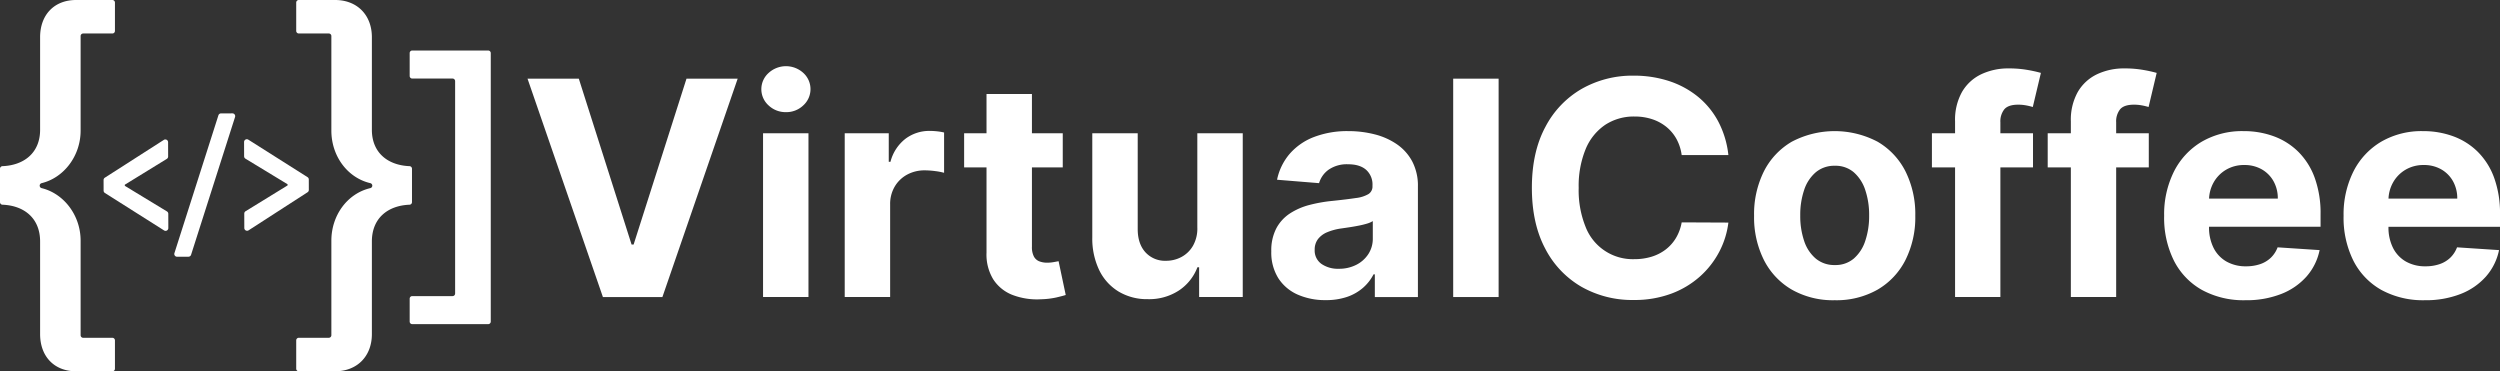<svg viewBox="0 0 971.96 144.347" xmlns="http://www.w3.org/2000/svg"><rect x="0" y="0" width="971.96" height="144.347" fill="#333333" stroke="none"/><g fill="white"><path d="m225.032 30.582 20.519 64.5h.787l20.561-64.5h19.9l-29.265 84.9h-23.134l-29.307-84.9z"/><path d="m305.574 43.6a9.6 9.6 0 0 1 -6.757-2.611 8.475 8.475 0 0 1 0-12.623 9.99 9.99 0 0 1 13.493-.02 8.516 8.516 0 0 1 0 12.622 9.481 9.481 0 0 1 -6.736 2.632zm-8.913 71.879v-63.673h17.659v63.671z"/><path d="m328.413 115.477v-63.671h17.12v11.109h.663a16.544 16.544 0 0 1 5.845-8.974 15.428 15.428 0 0 1 9.451-3.047 26.868 26.868 0 0 1 2.861.165 20.464 20.464 0 0 1 2.694.456v15.67a23.088 23.088 0 0 0 -3.441-.664 30.989 30.989 0 0 0 -4.021-.29 14.147 14.147 0 0 0 -6.943 1.679 12.491 12.491 0 0 0 -4.809 4.663 13.281 13.281 0 0 0 -1.761 6.882v36.022z"/><path d="m413.182 51.806v13.265h-38.344v-13.265zm-29.639-15.255h17.657v59.36a7.921 7.921 0 0 0 .746 3.793 4.084 4.084 0 0 0 2.094 1.887 8.387 8.387 0 0 0 3.129.539 13.865 13.865 0 0 0 2.488-.228q1.244-.228 1.906-.353l2.778 13.141q-1.327.414-3.731.974a31.193 31.193 0 0 1 -5.845.684 26.7 26.7 0 0 1 -11.171-1.7 15.6 15.6 0 0 1 -7.441-6.052 18.506 18.506 0 0 1 -2.612-10.363z"/><path d="m465.5 88.367v-36.561h17.659v63.671h-16.959v-11.565h-.663a18.839 18.839 0 0 1 -7.151 8.995 21.107 21.107 0 0 1 -12.166 3.4 21.458 21.458 0 0 1 -11.234-2.9 19.81 19.81 0 0 1 -7.565-8.249 28.338 28.338 0 0 1 -2.757-12.81v-40.542h17.659v37.394q.041 5.638 3.026 8.913a10.3 10.3 0 0 0 8 3.275 12.563 12.563 0 0 0 5.969-1.472 11.383 11.383 0 0 0 4.5-4.374 13.583 13.583 0 0 0 1.682-7.175z"/><path d="m515.4 116.679a26.314 26.314 0 0 1 -10.86-2.134 17.143 17.143 0 0 1 -7.523-6.343 18.775 18.775 0 0 1 -2.757-10.508 18.554 18.554 0 0 1 1.948-8.913 15.775 15.775 0 0 1 5.306-5.8 25.714 25.714 0 0 1 7.648-3.316 57.59 57.59 0 0 1 9.016-1.575q5.554-.581 8.954-1.1a12.51 12.51 0 0 0 4.932-1.555 3.463 3.463 0 0 0 1.535-3.068v-.249a7.665 7.665 0 0 0 -2.467-6.093q-2.467-2.154-6.985-2.156a12.448 12.448 0 0 0 -7.586 2.094 9.83 9.83 0 0 0 -3.731 5.244l-16.33-1.328a22.326 22.326 0 0 1 4.892-10.052 23.718 23.718 0 0 1 9.43-6.55 36.1 36.1 0 0 1 13.41-2.3 40.975 40.975 0 0 1 10.176 1.243 26.83 26.83 0 0 1 8.664 3.855 18.86 18.86 0 0 1 5.99 6.7 20.338 20.338 0 0 1 2.2 9.762v42.945h-16.748v-8.829h-.5a17.744 17.744 0 0 1 -4.1 5.244 18.5 18.5 0 0 1 -6.177 3.523 25.142 25.142 0 0 1 -8.337 1.259zm5.058-12.187a14.687 14.687 0 0 0 6.881-1.554 12.027 12.027 0 0 0 4.684-4.208 10.9 10.9 0 0 0 1.7-6.011v-6.756a9.006 9.006 0 0 1 -2.259.974q-1.431.435-3.213.787t-3.565.622q-1.783.272-3.233.477a21.894 21.894 0 0 0 -5.431 1.451 8.755 8.755 0 0 0 -3.606 2.674 6.648 6.648 0 0 0 -1.285 4.166 6.331 6.331 0 0 0 2.633 5.492 11.2 11.2 0 0 0 6.697 1.886z"/><path d="m582.639 30.582v84.9h-17.66v-84.9z"/><path d="m671.969 60.3h-18.157a17.994 17.994 0 0 0 -2.031-6.28 16.041 16.041 0 0 0 -3.938-4.7 17.368 17.368 0 0 0 -5.534-2.985 21.44 21.44 0 0 0 -6.778-1.036 20.249 20.249 0 0 0 -11.482 3.254 21.067 21.067 0 0 0 -7.586 9.447 37.592 37.592 0 0 0 -2.694 15.027 37.923 37.923 0 0 0 2.714 15.254 19.642 19.642 0 0 0 18.924 12.477 22.579 22.579 0 0 0 6.695-.953 17.323 17.323 0 0 0 5.492-2.8 16.034 16.034 0 0 0 4-4.5 17.883 17.883 0 0 0 2.217-6.052l18.157.083a32.944 32.944 0 0 1 -3.5 11.255 33.994 33.994 0 0 1 -7.5 9.658 35.12 35.12 0 0 1 -11.192 6.716 41.031 41.031 0 0 1 -14.654 2.466 39.938 39.938 0 0 1 -20.291-5.14 36.3 36.3 0 0 1 -14.1-14.882q-5.16-9.741-5.16-23.586 0-13.887 5.223-23.628a36.532 36.532 0 0 1 14.177-14.861 39.855 39.855 0 0 1 20.146-5.12 43.728 43.728 0 0 1 13.7 2.073 34.957 34.957 0 0 1 11.213 6.031 31.654 31.654 0 0 1 7.98 9.679 36.3 36.3 0 0 1 3.959 13.103z"/><path d="m713.3 116.721a32.371 32.371 0 0 1 -16.685-4.125 27.873 27.873 0 0 1 -10.84-11.523 37.011 37.011 0 0 1 -3.814-17.183 37.2 37.2 0 0 1 3.814-17.265 27.875 27.875 0 0 1 10.836-11.525 35.812 35.812 0 0 1 33.369 0 27.875 27.875 0 0 1 10.84 11.524 37.2 37.2 0 0 1 3.814 17.265 37.011 37.011 0 0 1 -3.814 17.183 27.873 27.873 0 0 1 -10.84 11.528 32.373 32.373 0 0 1 -16.68 4.121zm.083-13.68a10.915 10.915 0 0 0 7.337-2.508 15.419 15.419 0 0 0 4.456-6.86 30.078 30.078 0 0 0 1.513-9.907 30.074 30.074 0 0 0 -1.513-9.907 15.58 15.58 0 0 0 -4.456-6.882 10.868 10.868 0 0 0 -7.337-2.528 11.165 11.165 0 0 0 -7.441 2.528 15.316 15.316 0 0 0 -4.518 6.882 30.047 30.047 0 0 0 -1.514 9.907 30.051 30.051 0 0 0 1.514 9.907 15.161 15.161 0 0 0 4.518 6.86 11.214 11.214 0 0 0 7.437 2.508z"/><path d="m790.4 51.806v13.265h-39.3v-13.265zm-30.3 63.671v-68.277a22.133 22.133 0 0 1 2.715-11.482 17.186 17.186 0 0 1 7.44-6.84 24.414 24.414 0 0 1 10.736-2.28 41.281 41.281 0 0 1 7.442.622 51.471 51.471 0 0 1 5.036 1.12l-3.151 13.264a22.324 22.324 0 0 0 -2.548-.621 16.416 16.416 0 0 0 -3.089-.29q-3.9 0-5.431 1.8a7.541 7.541 0 0 0 -1.533 5.036v67.941z"/><path d="m835.415 51.806v13.265h-39.3v-13.265zm-30.3 63.671v-68.277a22.143 22.143 0 0 1 2.715-11.482 17.188 17.188 0 0 1 7.441-6.84 24.414 24.414 0 0 1 10.736-2.28 41.27 41.27 0 0 1 7.441.622 51.4 51.4 0 0 1 5.036 1.12l-3.15 13.264a22.294 22.294 0 0 0 -2.549-.621 16.416 16.416 0 0 0 -3.089-.29q-3.9 0-5.43 1.8a7.536 7.536 0 0 0 -1.534 5.036v67.941z"/><path d="m872.973 116.721a33.751 33.751 0 0 1 -16.893-4 27.048 27.048 0 0 1 -10.88-11.358 37.408 37.408 0 0 1 -3.814-17.431 37.219 37.219 0 0 1 3.814-17.245 28.144 28.144 0 0 1 10.757-11.565 31.22 31.22 0 0 1 16.312-4.145 33.712 33.712 0 0 1 11.752 2.01 26.521 26.521 0 0 1 9.534 6.031 27.51 27.51 0 0 1 6.363 10.094 40.323 40.323 0 0 1 2.279 14.2v4.85h-53.765v-10.946h37.142a13.53 13.53 0 0 0 -1.658-6.756 12.064 12.064 0 0 0 -4.581-4.622 13.365 13.365 0 0 0 -6.777-1.68 13.6 13.6 0 0 0 -7.11 1.842 13.247 13.247 0 0 0 -4.829 4.933 14.052 14.052 0 0 0 -1.782 6.861v10.406a17.7 17.7 0 0 0 1.762 8.166 12.6 12.6 0 0 0 5 5.307 15.089 15.089 0 0 0 7.669 1.865 16.685 16.685 0 0 0 5.388-.829 11.182 11.182 0 0 0 4.187-2.488 10.8 10.8 0 0 0 2.653-4.062l16.332 1.078a22.27 22.27 0 0 1 -5.078 10.26 25.53 25.53 0 0 1 -9.865 6.8 37.094 37.094 0 0 1 -13.912 2.424z"/><path d="m942.737 116.721a33.75 33.75 0 0 1 -16.892-4 27.048 27.048 0 0 1 -10.881-11.357 37.408 37.408 0 0 1 -3.815-17.431 37.22 37.22 0 0 1 3.815-17.245 28.144 28.144 0 0 1 10.757-11.565 31.219 31.219 0 0 1 16.311-4.145 33.712 33.712 0 0 1 11.752 2.01 26.5 26.5 0 0 1 9.534 6.031 27.5 27.5 0 0 1 6.364 10.094 40.346 40.346 0 0 1 2.279 14.2v4.85h-53.761v-10.947h37.143a13.54 13.54 0 0 0 -1.658-6.756 12.071 12.071 0 0 0 -4.581-4.622 13.369 13.369 0 0 0 -6.778-1.68 13.6 13.6 0 0 0 -7.113 1.842 13.239 13.239 0 0 0 -4.829 4.933 14.052 14.052 0 0 0 -1.784 6.867v10.4a17.7 17.7 0 0 0 1.761 8.166 12.608 12.608 0 0 0 4.995 5.307 15.091 15.091 0 0 0 7.669 1.865 16.7 16.7 0 0 0 5.389-.829 11.189 11.189 0 0 0 4.187-2.488 10.817 10.817 0 0 0 2.653-4.062l16.332 1.078a22.28 22.28 0 0 1 -5.078 10.26 25.53 25.53 0 0 1 -9.865 6.8 37.1 37.1 0 0 1 -13.906 2.424z"/></g><path d="m29.578 144.347c-8.521 0-13.986-5.786-13.986-14.466v-36.007c0-8.982-6.117-13.936-14.616-14.286a1 1 0 0 1 -.976-.995v-13a1 1 0 0 1 .976-.993c8.5-.35 14.616-5.3 14.616-14.126v-36.007c0-8.68 5.465-14.467 13.986-14.467h14.111a1 1 0 0 1 1 1v11.022a1 1 0 0 1 -1 1h-11.346a1 1 0 0 0 -1 1v36.778c0 9.832-6.515 18.3-15.134 20.4a1 1 0 0 0 -.78.97v.012a1 1 0 0 0 .78.969c8.619 2.1 15.134 10.571 15.134 20.4v36.779a1 1 0 0 0 1 1h11.346a1 1 0 0 1 1 1v11.023a1 1 0 0 1 -1 1z" fill="white"/><path d="m130.275 0c8.52 0 14.306 5.787 14.306 14.467v36.006c0 8.828 6.118 13.776 14.616 14.126a1 1 0 0 1 .977.995v13a1 1 0 0 1 -.977.995c-8.5.35-14.616 5.3-14.616 14.286v36.007c0 8.68-5.786 14.466-14.306 14.466h-14.112a1 1 0 0 1 -1-1v-11.022a1 1 0 0 1 1-1h11.667a1 1 0 0 0 1-1v-36.773c0-9.84 6.222-18.313 15.127-20.408a1 1 0 0 0 .787-.971 1 1 0 0 0 -.787-.971c-8.905-2.095-15.127-10.569-15.127-20.408v-36.777a1 1 0 0 0 -1-1h-11.667a1 1 0 0 1 -1-1v-11.018a1 1 0 0 1 1-1z" fill="white"/><path d="m190.8 20.641v104.38a1 1 0 0 1 -1 1h-29.526a1 1 0 0 1 -1-1v-8.9a1 1 0 0 1 1-1h15.67a1 1 0 0 0 1-1v-82.582a1 1 0 0 0 -1-1h-15.67a1 1 0 0 1 -1-1v-8.9a1 1 0 0 1 1-1h29.526a1 1 0 0 1 1 1.002z" fill="white"/><path d="m40.28 74.117-.011-4.13a1.078 1.078 0 0 1 .5-.91l22.925-14.689a1.077 1.077 0 0 1 1.659.905l.015 5.556a1.078 1.078 0 0 1 -.513.921l-16.331 10.041v.438l16.386 9.951a1.078 1.078 0 0 1 .519.918l.015 5.556a1.078 1.078 0 0 1 -1.655.914l-23.008-14.563a1.079 1.079 0 0 1 -.501-.908z" fill="white"/><path d="m67.812 98.412 17.1-53.576a1.077 1.077 0 0 1 1.024-.75l4.422-.012a1.078 1.078 0 0 1 1.03 1.405l-17.1 53.577a1.08 1.08 0 0 1 -1.024.75l-4.422.012a1.078 1.078 0 0 1 -1.03-1.406z" fill="white"/><path d="m94.969 83.04a1.08 1.08 0 0 1 .514-.922l16.331-10.04v-.438l-16.386-9.953a1.078 1.078 0 0 1 -.519-.918l-.015-5.556a1.078 1.078 0 0 1 1.654-.914l23.008 14.565a1.076 1.076 0 0 1 .5.908l.011 4.069a1.076 1.076 0 0 1 -.494.908l-22.928 14.8a1.078 1.078 0 0 1 -1.662-.9z" fill="white"/></svg>